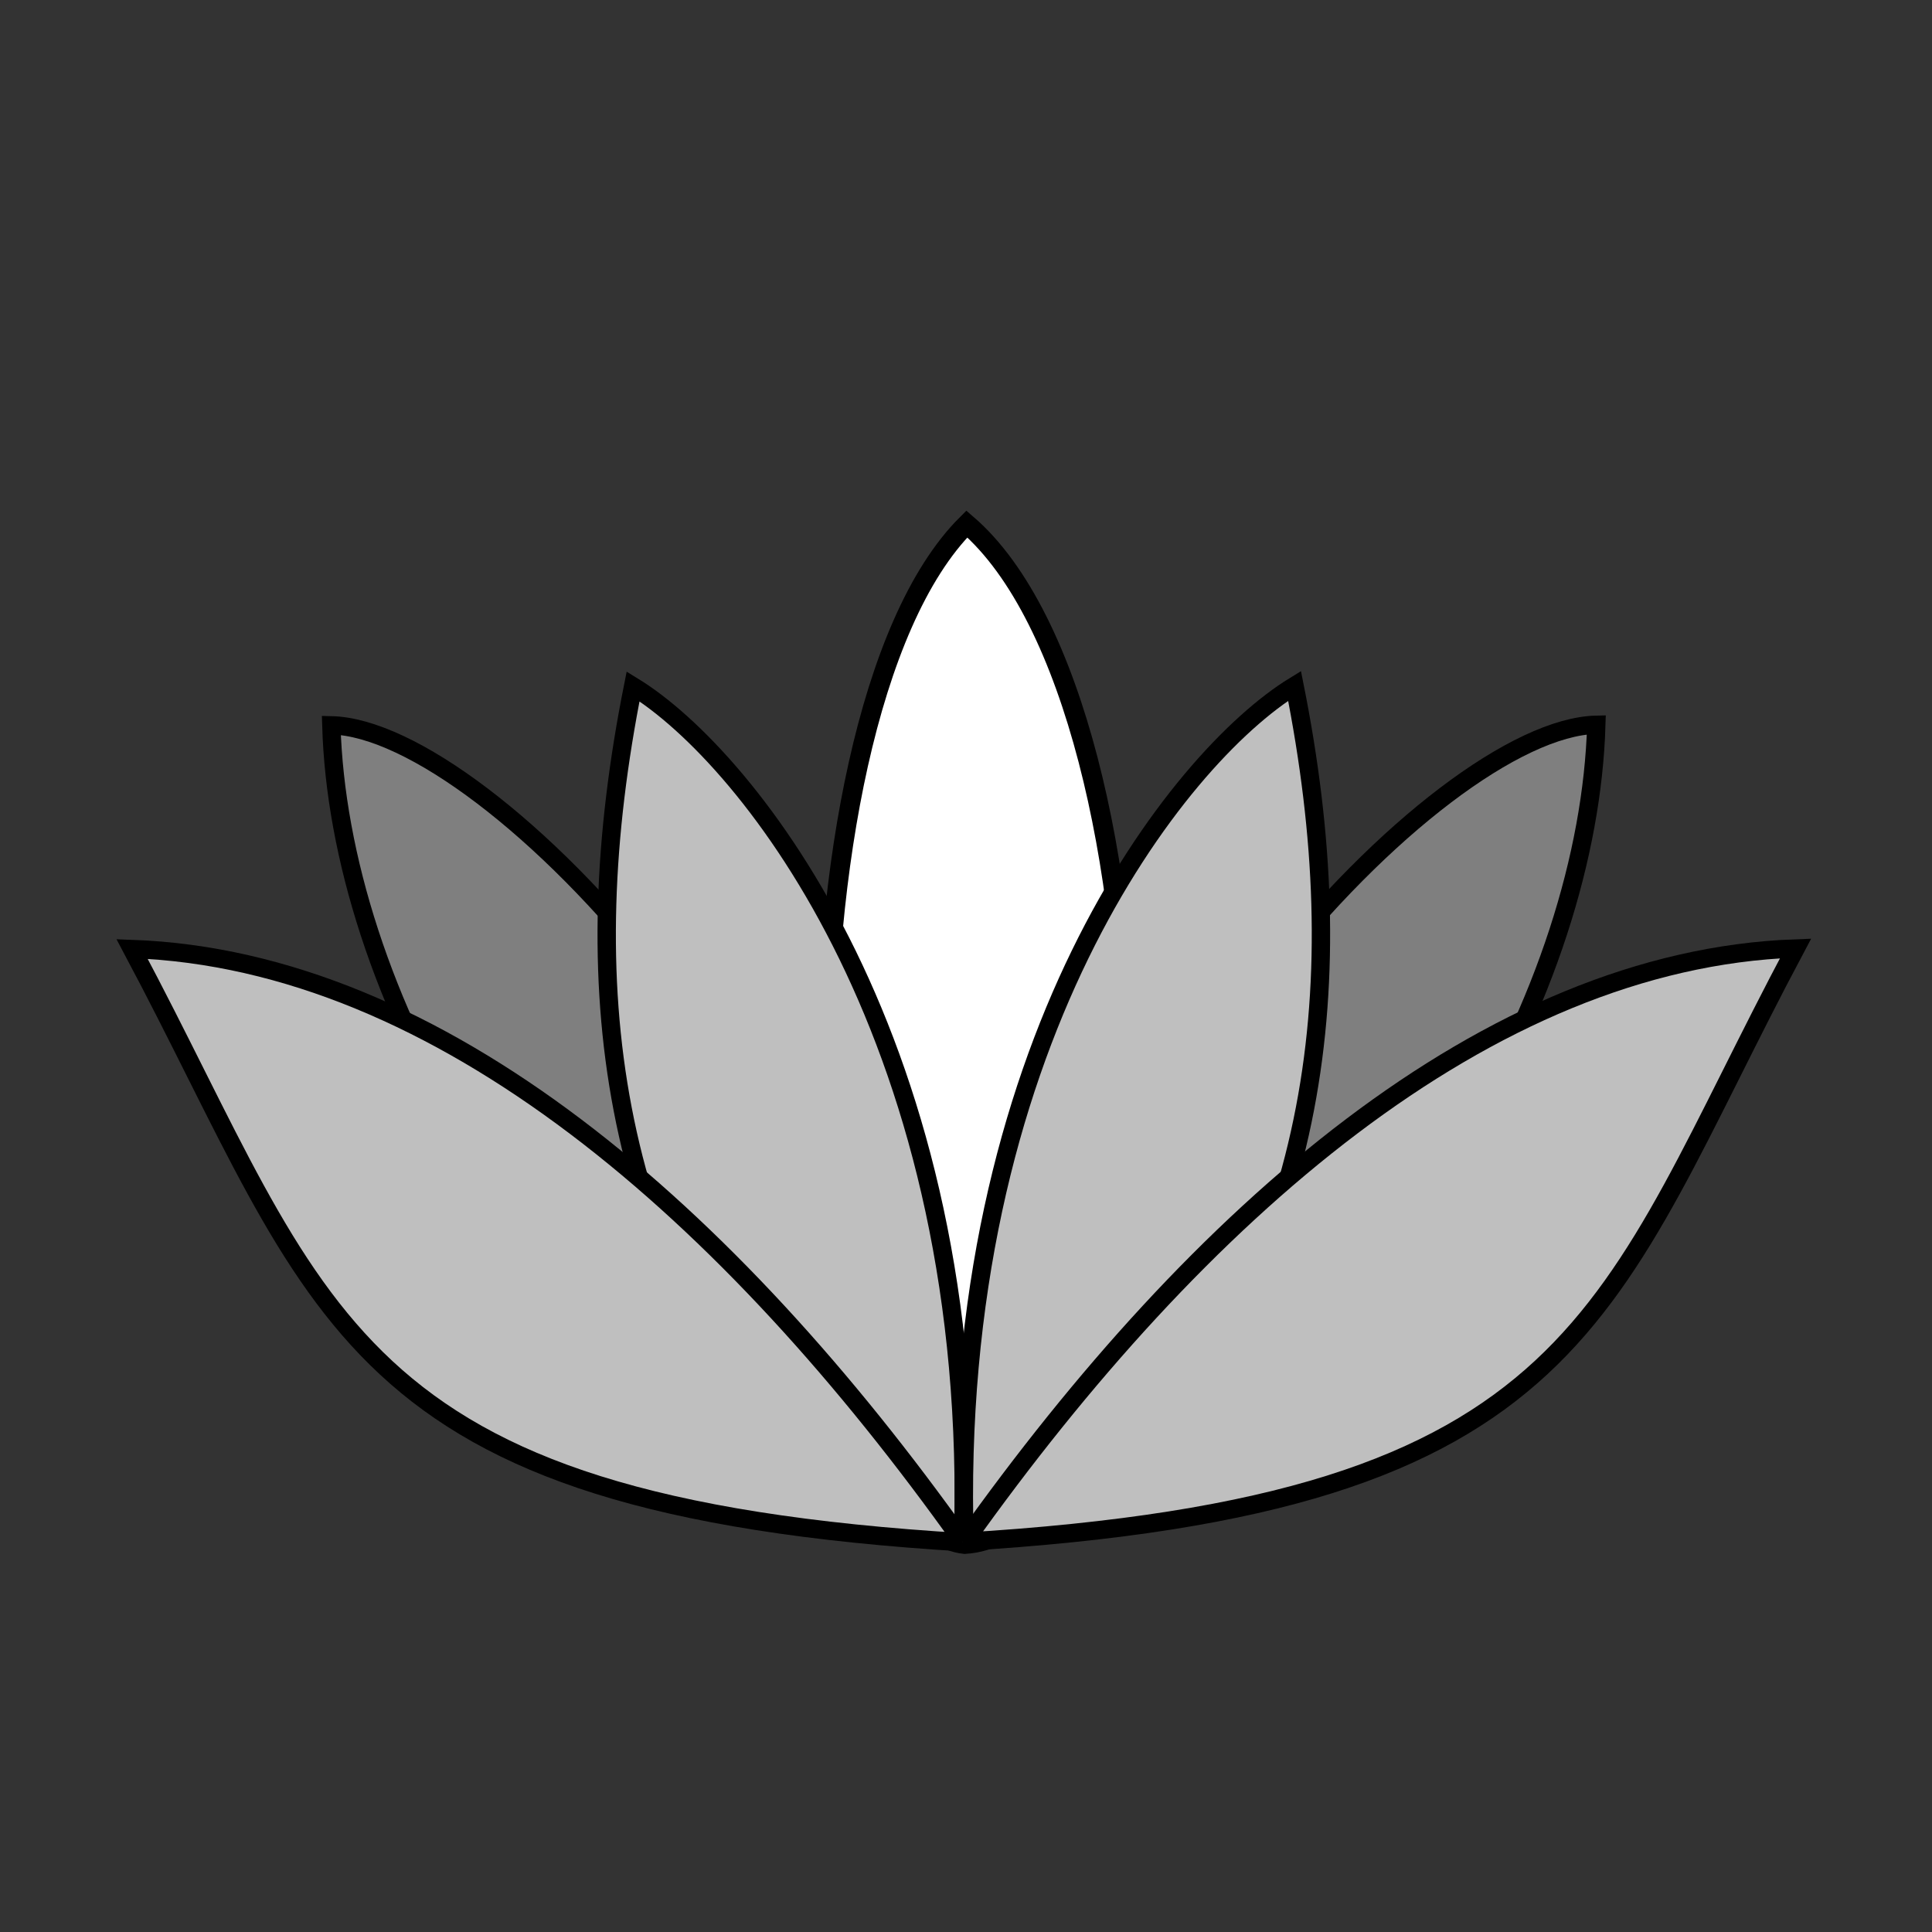 <?xml version="1.0"?><svg width="64" height="64" xmlns="http://www.w3.org/2000/svg">
 <rect width="100%" height="100%" fill="#333333" stroke="none"/>
 <title>greyscale lotus flower</title>
 <g>
  <title>Layer 1</title>
  <g id="layer1">
   <path d="m28.578,50.705c-11.338,-6.722 -17.349,-18.049 -17.602,-26.678c5.234,0.115 17.809,13.344 18.375,26.389" id="path2387" stroke-miterlimit="4" stroke-width="0.608" stroke="#000000" fill-rule="evenodd" fill="#7f7f7f"/>
   <path d="m31.956,51.152c-5.777,-0.635 -6.493,-27.247 0.072,-33.794c7.132,6.13 7.161,33.365 -0.072,33.794z" id="path2389" stroke-miterlimit="4" stroke-width="0.647" stroke="#000000" fill-rule="evenodd" fill="#ffffff"/>
   <path d="m26.531,49.224c-6.353,-7.877 -7.537,-16.58 -5.559,-26.487c3.864,2.367 11.446,11.907 10.93,28.415" id="path2385" stroke-miterlimit="4" stroke-width="0.608" stroke="#000000" fill-rule="evenodd" fill="#bfbfbf"/>
   <path d="m31.886,51.055c-7.705,-10.829 -17.294,-19.249 -27.51,-19.618c6.404,12.027 6.842,18.414 27.597,19.657" id="path2383" stroke-miterlimit="4" stroke-width="0.608" stroke="#000000" fill-rule="evenodd" fill="#bfbfbf"/>
   <path d="m35.278,50.687c11.338,-6.722 17.349,-18.049 17.602,-26.678c-5.234,0.115 -17.809,13.344 -18.375,26.389" id="path3267" stroke-miterlimit="4" stroke-width="0.608" stroke="#000000" fill-rule="evenodd" fill="#7f7f7f"/>
   <path d="m37.325,49.207c6.353,-7.877 7.537,-16.58 5.559,-26.487c-3.864,2.367 -11.446,11.907 -10.93,28.415" id="path3269" stroke-miterlimit="4" stroke-width="0.608" stroke="#000000" fill-rule="evenodd" fill="#bfbfbf"/>
   <path d="m31.97,51.037c7.705,-10.829 17.294,-19.249 27.51,-19.618c-6.404,12.027 -6.842,18.414 -27.597,19.657" id="path3271" stroke-miterlimit="4" stroke-width="0.608" stroke="#000000" fill-rule="evenodd" fill="#bfbfbf"/>
  </g>
 </g>
</svg>